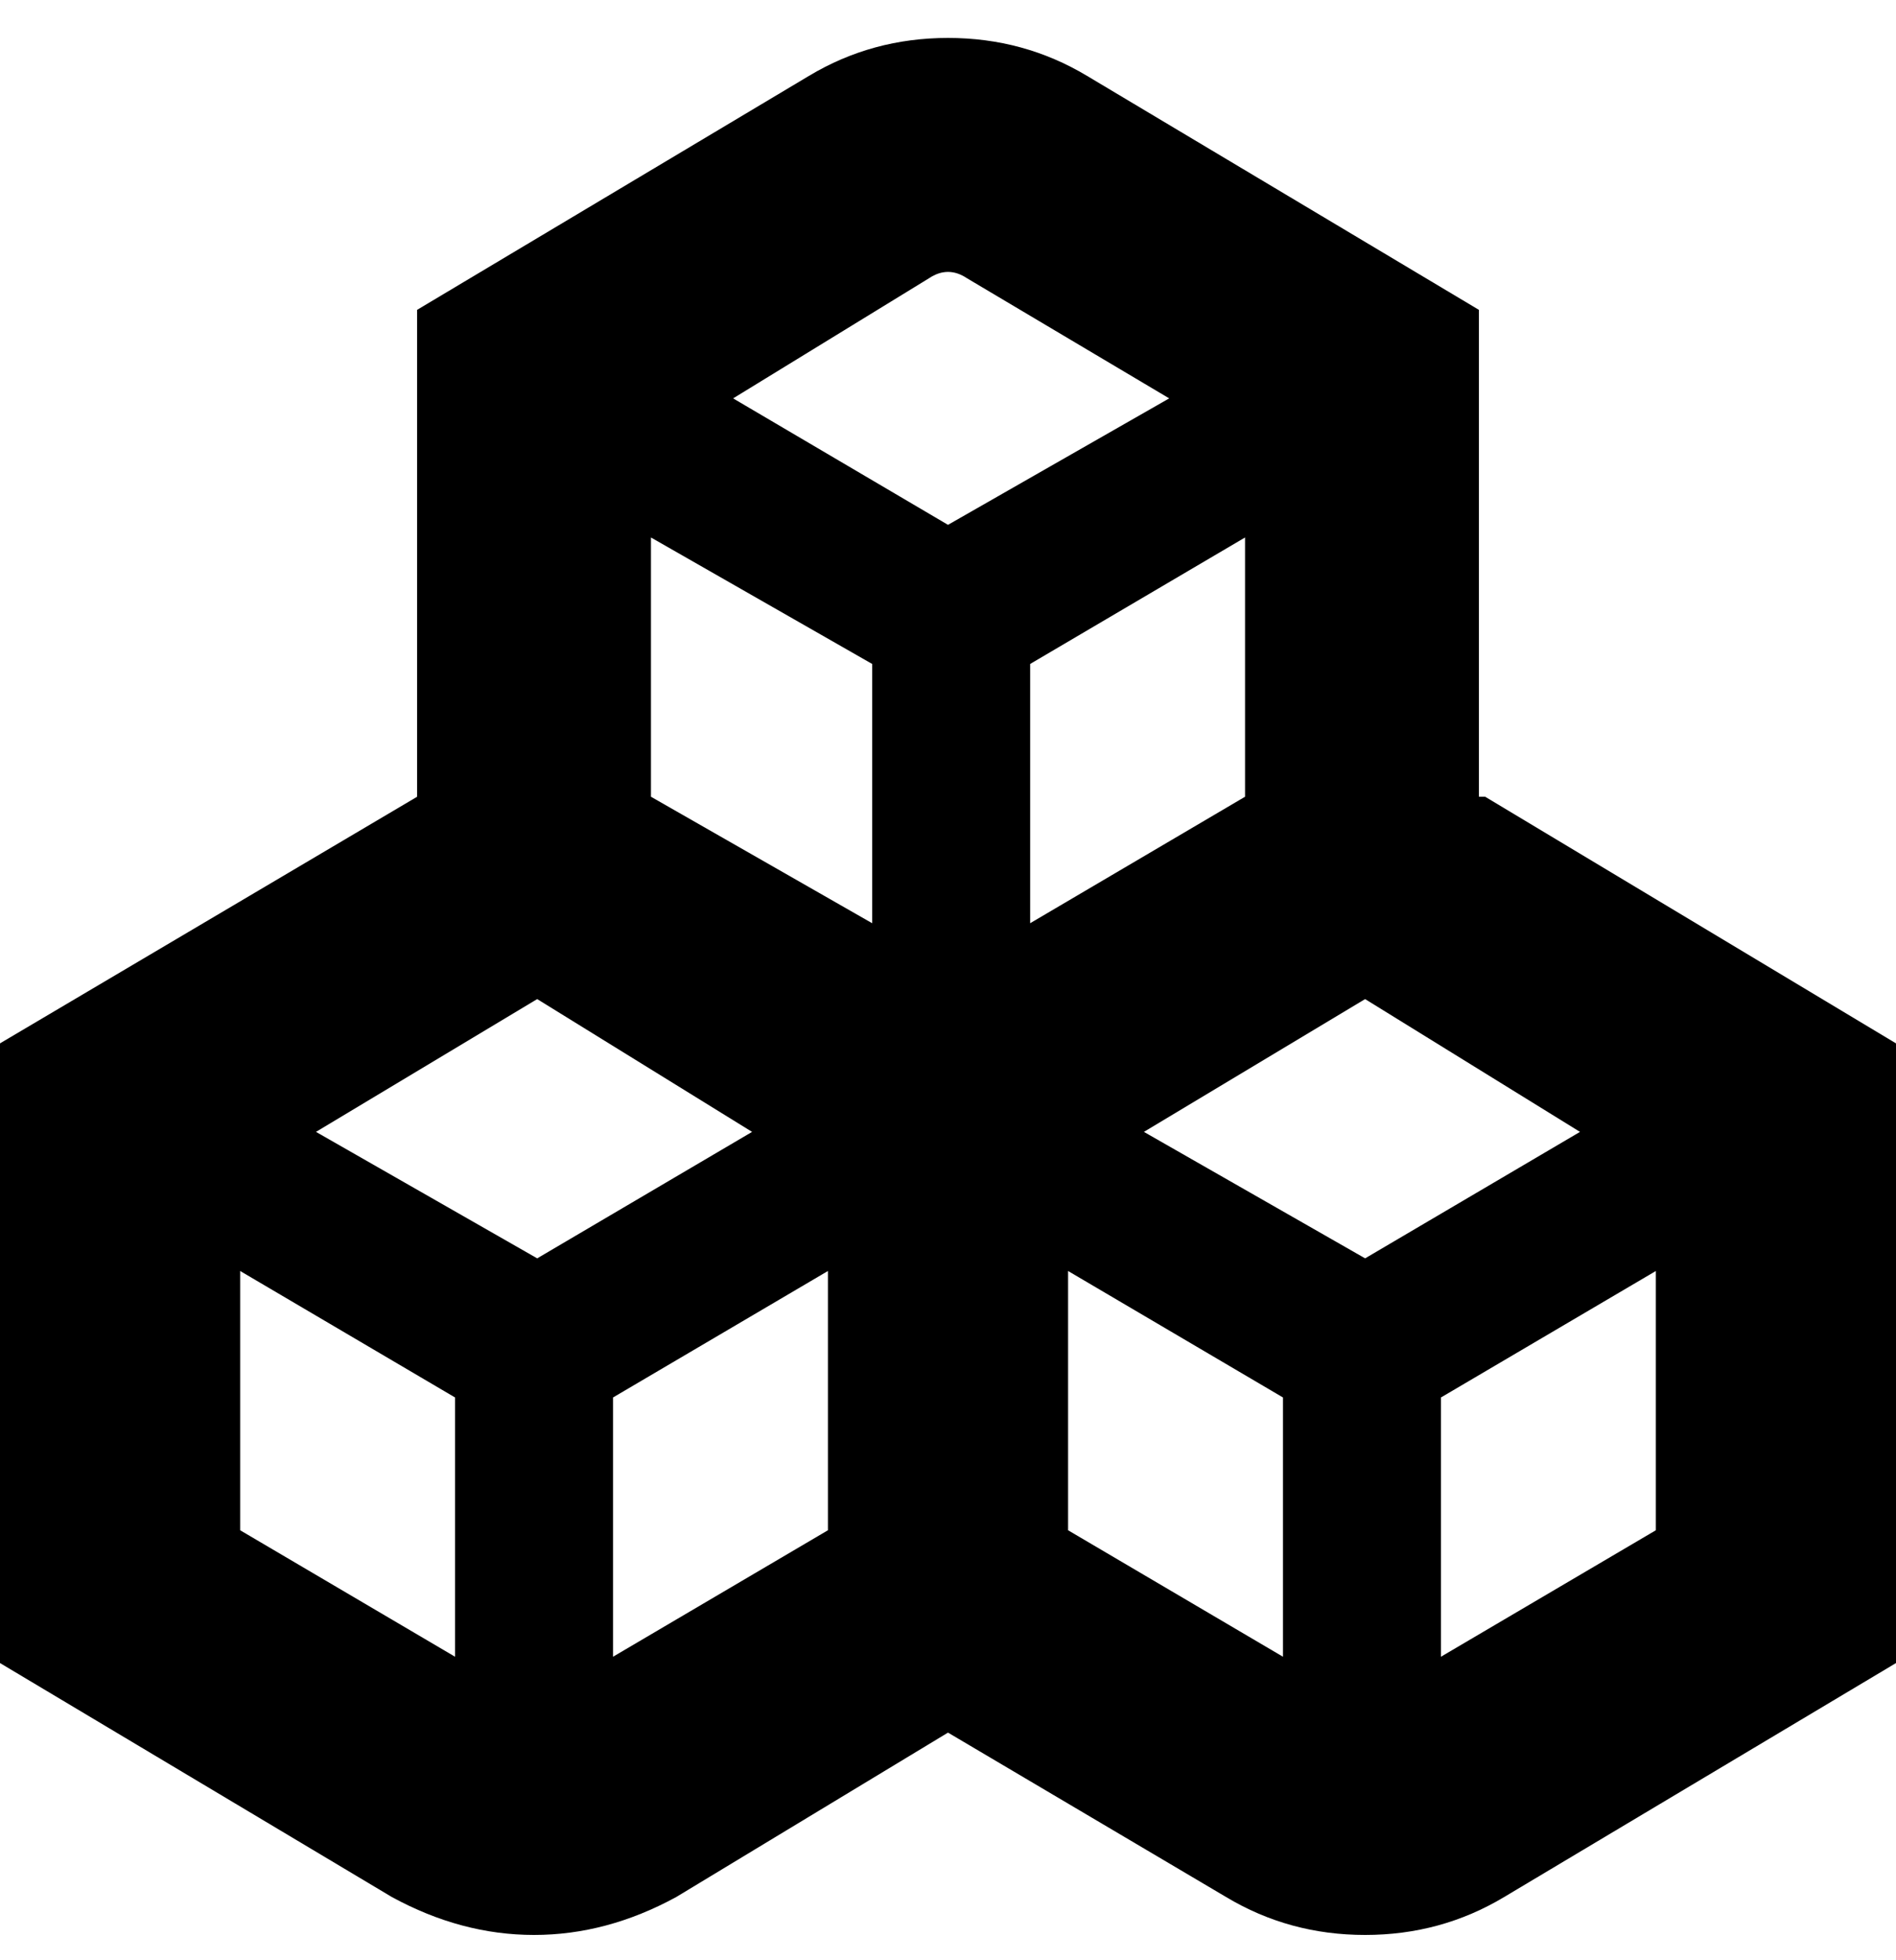 <svg viewBox="0 0 300 310" xmlns="http://www.w3.org/2000/svg"><path d="M234 126V49l-62-37q-10-6-22-6t-22 6L66 49v77L0 165v98l62 37q11 6 22.5 6t22.5-6l43-26 44 26q10 6 22 6t22-6l62-37v-98l-65-39h-1zm-18 73l-35-20 35-21 34 21-34 20zm-131 0l-35-20 35-21 34 21-34 20zm18-114l35 20v41l-35-20V85zm60 61v-41l34-20v41l-34 20zM147 44q3-2 6 0l32 19-35 20-34-20 31-19zM38 242v-41l34 20v41l-34-20zm59 20v-41l34-20v41l-34 20zm72-20v-41l34 20v41l-34-20zm59 20v-41l34-20v41l-34 20z"/></svg>